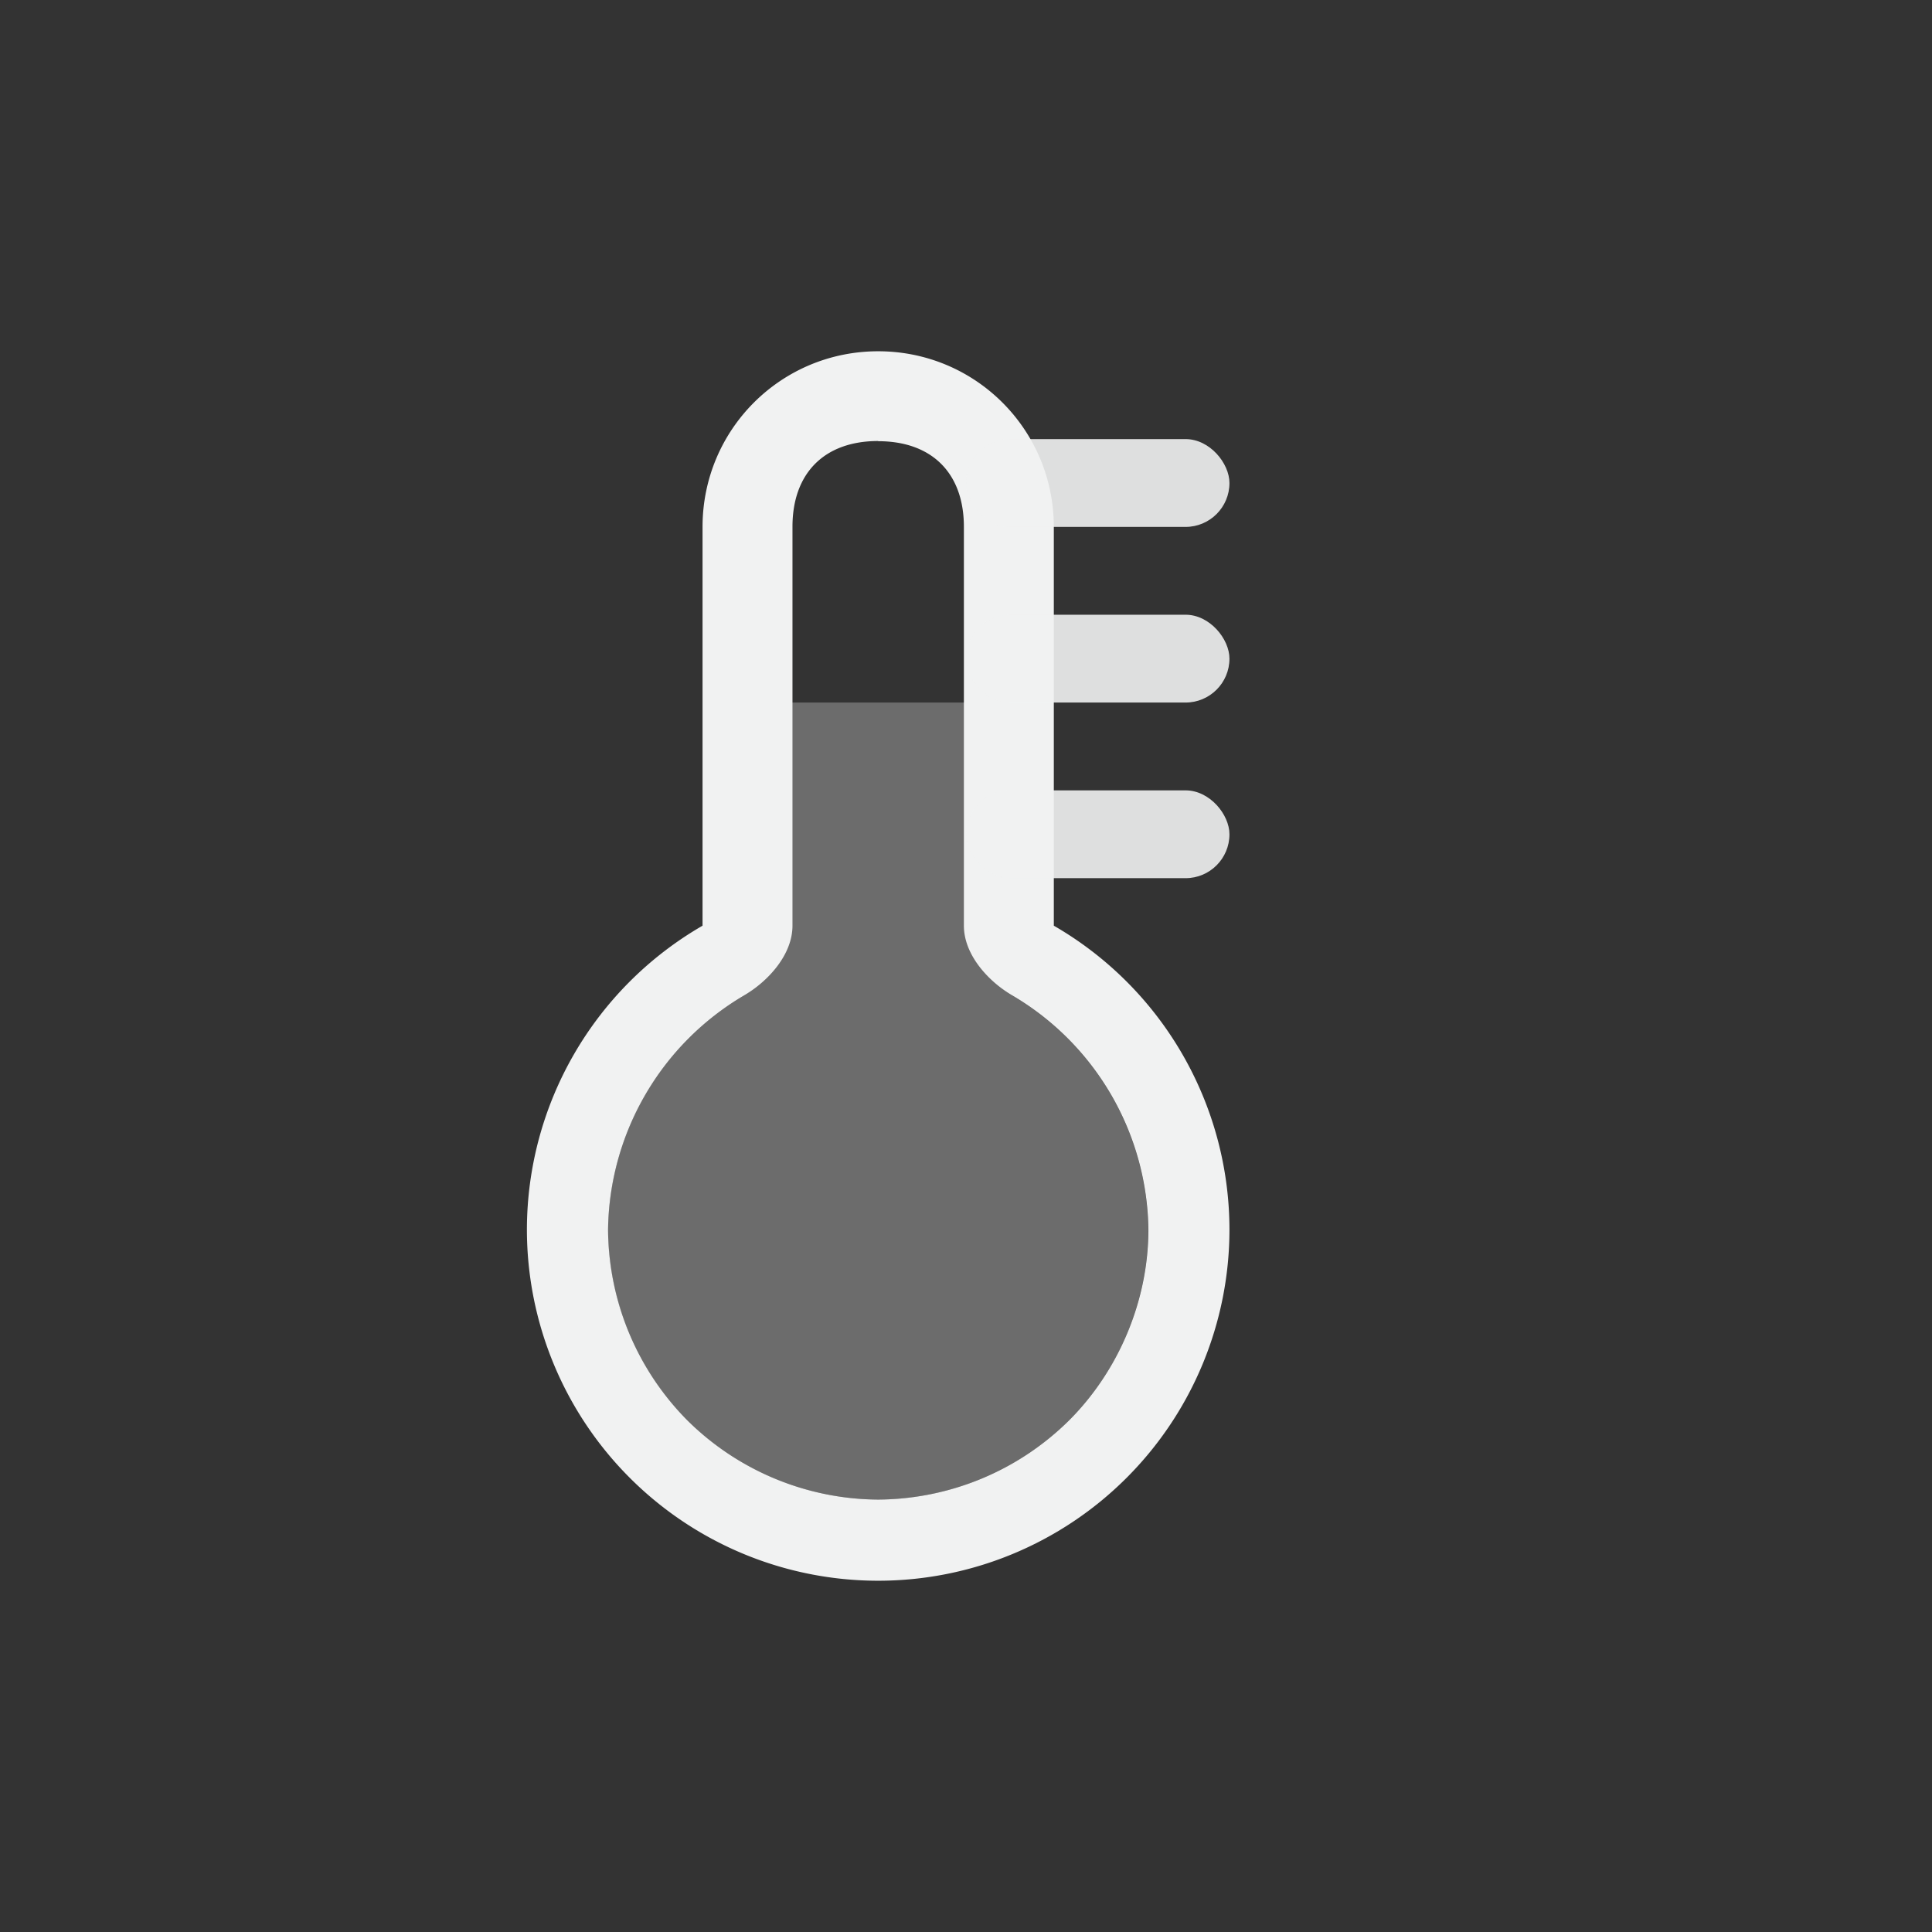 <?xml version="1.0" encoding="UTF-8" standalone="no"?>
<!--Part of Monotone: https://github.com/sixsixfive/Monotone, released under cc-by-sa_v4-->
<svg id="svg14" xmlns="http://www.w3.org/2000/svg" version="1.1" viewBox="-3 -3 22 22" width="44" height="44"><rect x="-3" y="-3" width="22" height="22" fill="#333333" stroke="none"/><g id="g12" style="fill:#f1f2f2" transform="translate(1)"><path id="path2" style="opacity:.3" d="m4.924 5v2.541a0.925 0.925 0 0 1 -0.461 0.8 3.14 3.14 0 0 0 -1.54 2.661c0.001 0.805 0.334 1.603 0.903 2.172a3.11 3.11 0 0 0 2.174 0.902c0.805 0 1.604-0.333 2.174-0.902 0.57-0.57 0.902-1.37 0.902-2.174a3.14 3.14 0 0 0 -1.539 -2.658 0.925 0.925 0 0 1 -0.46 -0.801v-2.541z"/><path id="path4" d="m6 1c-1.108 0-2 0.892-2 2v4.541a4 4 0 0 0 -2 3.459 4 4 0 0 0 8 0 4 4 0 0 0 -2 -3.459v-4.541c0-1.108-0.892-2-2-2zm0 1.024c0.612 0 0.976 0.364 0.976 0.976v4.541c0 0.33 0.276 0.635 0.561 0.8a3.14 3.14 0 0 1 1.54 2.659c0 0.805-0.334 1.605-0.903 2.174a3.113 3.113 0 0 1 -2.174 0.902 3.112 3.112 0 0 1 -2.174 -0.903 3.112 3.112 0 0 1 -0.902 -2.172 3.14 3.14 0 0 1 1.539 -2.66c0.285-0.165 0.561-0.47 0.561-0.8v-4.543c0-0.611 0.364-0.976 0.976-0.976z"/><rect id="rect6" style="opacity:.9" ry=".5" height="1" width="3" y="2" x="7"/><rect id="rect8" style="opacity:.9" ry=".5" height="1" width="3" y="4" x="7"/><rect id="rect10" style="opacity:.9" ry=".5" height="1" width="3" y="6" x="7"/></g></svg>
